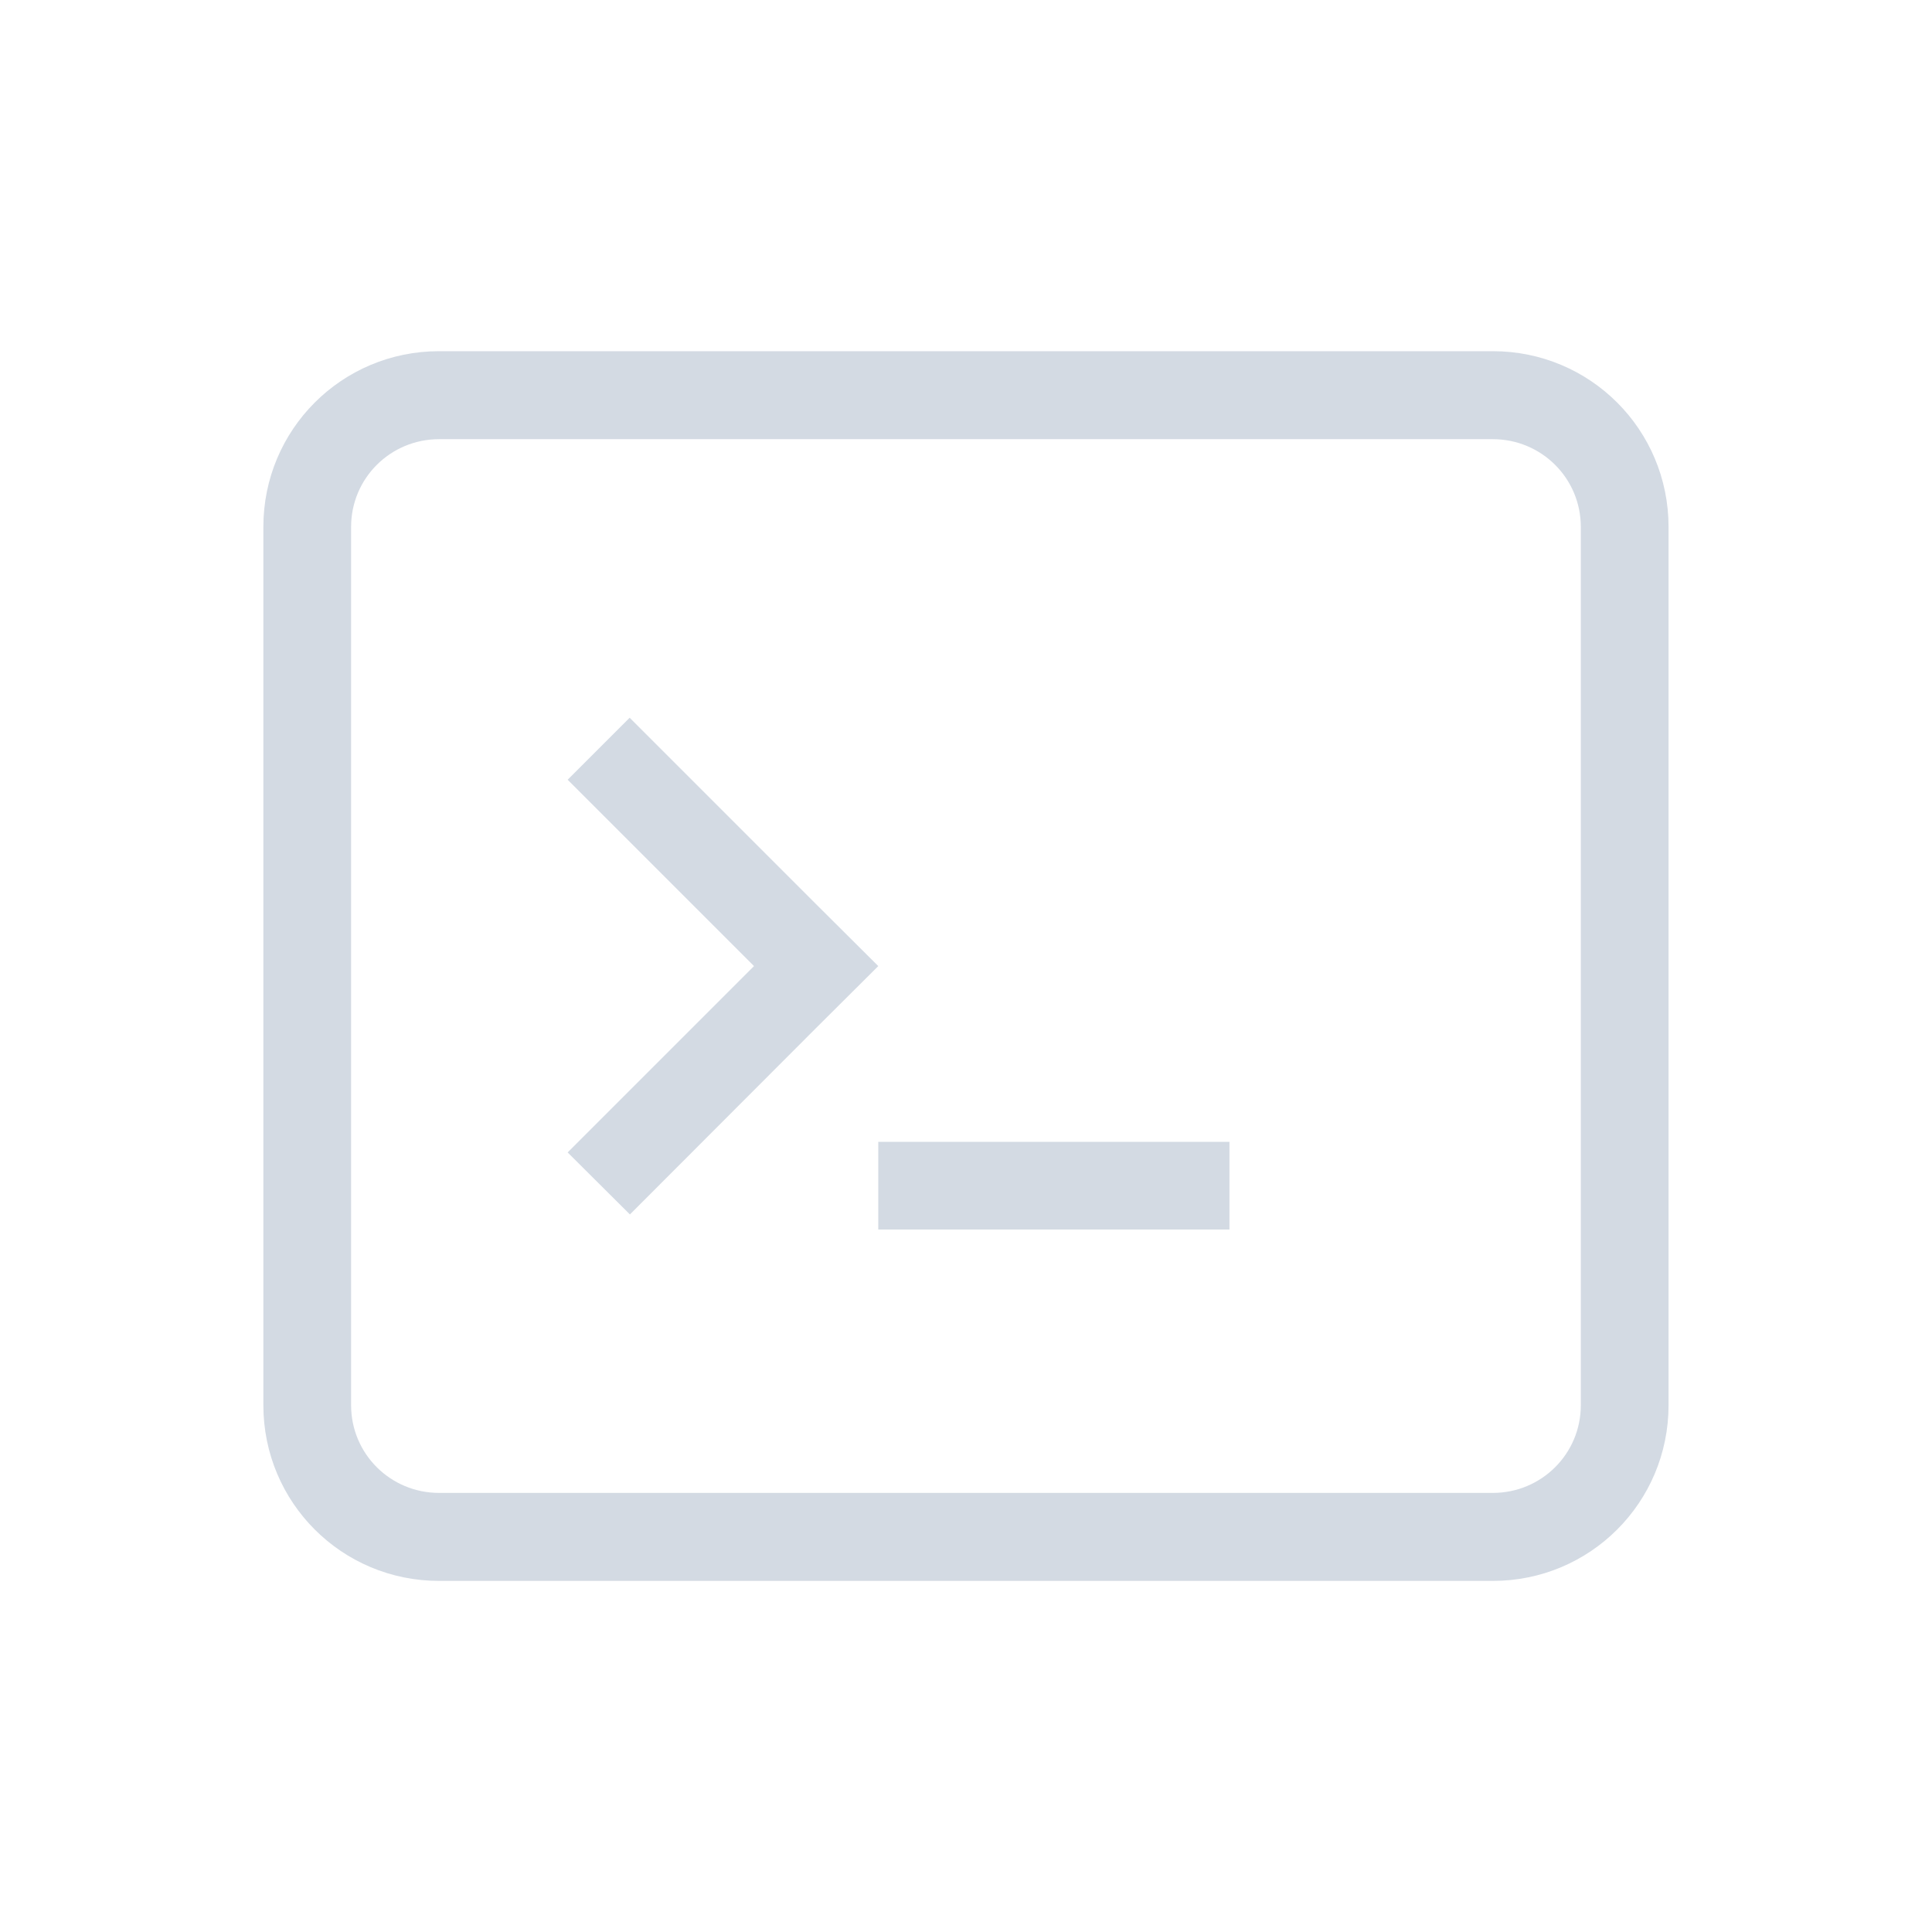 <svg width="22" height="22" version="1.1" viewBox="0 0 22 22" xmlns="http://www.w3.org/2000/svg">
 <defs>
  <style id="current-color-scheme" type="text/css">.ColorScheme-Text { color:#d3dae3; }</style>
 </defs>
 <path class="ColorScheme-Text" d="m5 3.999c-1.108 0-2.001 0.893-2.001 2.001v10.001c0 1.108 0.893 2.001 2.001 2.001h11.999c1.108 0 2.001-0.893 2.001-2.001v-10.001c0-1.108-0.893-2.001-2.001-2.001zm0 1.002h11.999c0.554 0 1.002 0.445 1.002 0.999v10.001c0 0.554-0.448 0.999-1.002 0.999h-11.999c-0.554 0-1.002-0.445-1.002-0.999v-10.001c0-0.554 0.448-0.999 1.002-0.999zm2.17 3.172-0.706 0.706 2.122 2.122-2.122 2.122 0.709 0.706 2.119-2.122 0.709-0.706-0.709-0.706zm2.831 4.829v0.999h3.999v-0.999z" fill="currentColor"/>
</svg>
